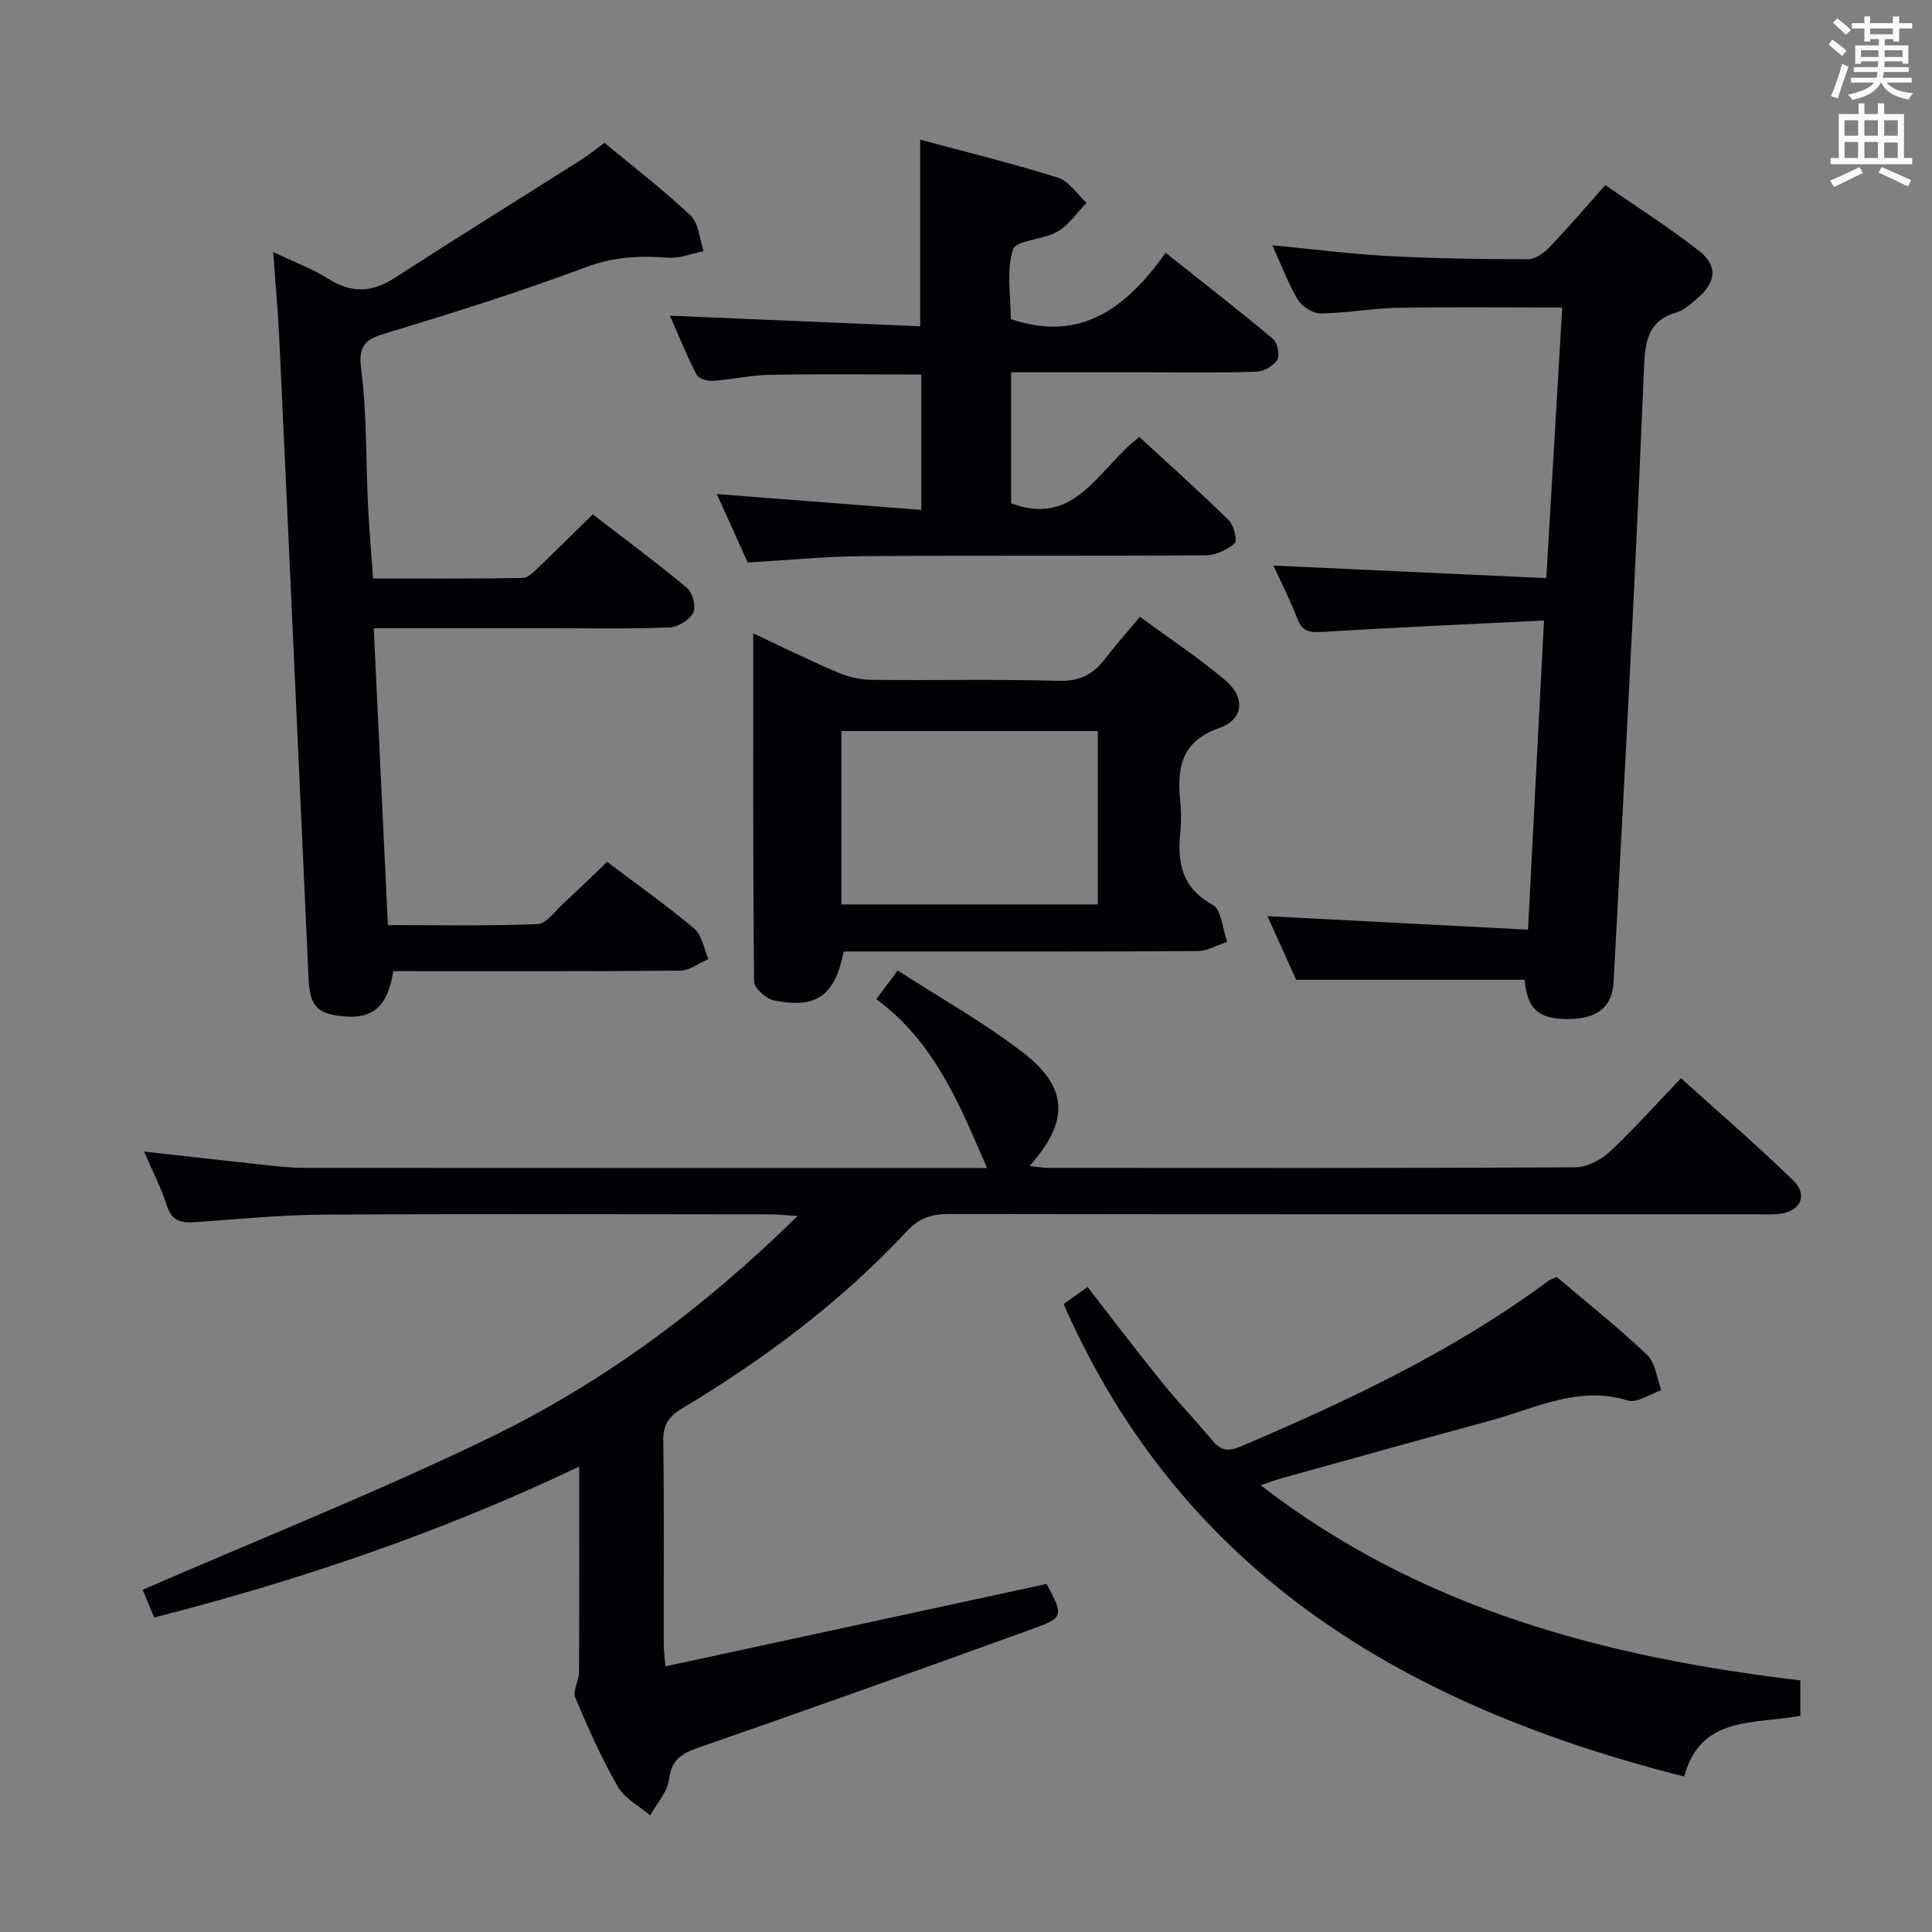 <svg enable-background="new 0 0 400 400" viewBox="0 0 400 400" xmlns="http://www.w3.org/2000/svg"><rect x="0" y="0" width="400" height="400" fill="#808080" stroke="none"/><g fill="#010105"><path d="m119.92 303.64c-28.55 13.59-57.67 23.49-88 31.25-.88-2.12-1.76-4.22-2.39-5.74 24.06-10.46 48.28-20.09 71.68-31.41 23.44-11.34 44.34-26.73 63.94-45.99-2.65-.16-4.17-.33-5.68-.33-30.83-.02-61.66-.13-92.48.06-8.79.05-17.58.91-26.36 1.54-2.92.21-5.02-.06-6.09-3.41-1.21-3.77-3.05-7.33-4.71-11.19 8.68.97 17.01 1.92 25.34 2.81 2.64.28 5.3.57 7.95.57 46.33.03 92.65.02 138.98.02h2.25c-5.58-12.89-10.76-26-22.91-34.96 1.42-1.91 2.56-3.44 4.42-5.93 8.84 5.72 17.85 10.76 25.94 16.99 9.46 7.29 9.56 14.34 1.34 23.49 1.53.16 2.75.39 3.97.39 36.33.02 72.65.08 108.98-.12 2.44-.01 5.35-1.51 7.19-3.22 4.99-4.63 9.51-9.75 14.75-15.23 7.89 7.13 15.8 13.92 23.25 21.18 3.12 3.04 1.48 6.42-2.87 6.91-1.65.19-3.33.08-4.99.08-55.66 0-111.31.03-166.97-.06-3.58-.01-6.15.85-8.69 3.57-13.62 14.59-29.45 26.45-46.52 36.67-2.73 1.64-3.96 3.35-3.92 6.67.2 13.99.07 27.99.1 41.99 0 1.44.2 2.87.34 4.77 26.63-5.76 52.81-11.43 78.93-17.07 3.52 6.57 3.54 6.98-2.86 9.29-23.09 8.35-46.22 16.61-69.41 24.67-3.48 1.21-5.41 2.54-5.91 6.52-.33 2.6-2.54 4.97-3.9 7.44-2.29-1.97-5.31-3.52-6.72-5.99-3.38-5.89-6.17-12.15-8.8-18.43-.57-1.36.78-3.42.79-5.16.07-13.93.04-27.87.04-42.64z"/><path d="m56.56 52.17c4.59 2.2 8.21 3.52 11.38 5.54 4.75 3.02 9.01 2.9 13.71-.13 12.82-8.28 25.79-16.33 38.68-24.5 1.53-.97 2.94-2.13 4.82-3.5 6 4.98 12.2 9.72 17.83 15.05 1.7 1.61 1.84 4.87 2.7 7.37-2.47.49-4.98 1.54-7.39 1.35-5.82-.45-11.22-.19-16.93 1.95-13.51 5.06-27.31 9.4-41.13 13.58-4.24 1.28-6.14 2.23-5.46 7.5 1.21 9.37.97 18.91 1.43 28.38.23 4.8.66 9.59 1.04 15.01 10.43 0 20.7.08 30.97-.11 1.21-.02 2.5-1.46 3.55-2.46 3.61-3.43 7.13-6.95 10.96-10.71 6.51 5.02 13.17 9.94 19.52 15.24 1.16.97 1.93 3.94 1.29 5.13-.82 1.52-3.22 2.99-4.99 3.06-8.48.31-16.99.14-25.48.15-11.65 0-23.3 0-35.68 0 .97 20.43 1.94 40.58 2.93 61.46 10.44 0 20.72.21 30.97-.2 1.82-.07 3.6-2.65 5.28-4.2 3.05-2.8 6.01-5.7 9.14-8.69 5.94 4.49 12.19 8.91 18.03 13.81 1.61 1.36 2 4.17 2.95 6.31-1.95.83-3.9 2.38-5.86 2.4-19.65.18-39.3.11-59.4.11-.9 5.42-2.8 9.84-9.6 9.4-5.89-.38-7.67-1.86-7.93-7.78-.75-16.61-1.51-33.22-2.27-49.83-1.27-27.74-2.51-55.47-3.82-83.21-.27-5.46-.77-10.9-1.24-17.48z"/><path d="m319.67 128.47c-15.75.78-30.68 1.42-45.58 2.34-2.62.16-4.37.22-5.46-2.65-1.47-3.86-3.38-7.56-4.98-11.06 18.56.86 37.01 1.71 56.5 2.6 1.12-19.06 2.19-37.32 3.29-56.03-11.61 0-22.86-.14-34.11.06-5.3.1-10.59 1.11-15.88 1.16-1.61.02-3.87-1.4-4.73-2.83-2.02-3.33-3.38-7.07-5.29-11.28 8.57.82 16.29 1.82 24.03 2.23 9.63.51 19.28.66 28.92.66 1.51 0 3.31-1.33 4.47-2.54 3.79-3.95 7.34-8.13 11.51-12.81 6.59 4.58 13.3 8.82 19.5 13.7 3.83 3.01 3.4 6.42-.35 9.67-1.37 1.19-2.86 2.55-4.53 3.03-5.57 1.6-6.36 5.82-6.57 10.65-.75 17.61-1.52 35.22-2.4 52.82-1.25 25.07-2.6 50.13-3.94 75.2-.27 5.03-3.37 7.54-9.17 7.59-6.38.06-8.66-1.98-9.25-8.13-15.54 0-31.05 0-47.3 0-1.74-3.85-3.88-8.6-5.94-13.17 18.1.94 35.78 1.86 53.95 2.8 1.1-21.62 2.17-42.13 3.31-64.01z"/><path d="m138.7 65.36c17.51.74 34.55 1.46 51.81 2.19 0-13.23 0-25.61 0-38.64 9.49 2.56 19.09 4.91 28.5 7.86 2.3.72 3.99 3.43 5.95 5.22-1.98 2.03-3.65 4.59-6.02 5.97-2.92 1.7-8.62 1.74-9.22 3.7-1.4 4.53-.44 9.78-.44 14.4 14.55 4.96 24.05-2.45 32.05-13.72 7.78 6.18 15.11 11.87 22.23 17.83.94.79 1.46 3.39.87 4.35-.78 1.26-2.82 2.39-4.36 2.44-7.49.25-14.99.11-22.49.12-9.3 0-18.6 0-28.24 0v27.12c13.44 5.06 18.1-7.35 26.56-13.72 6.16 5.67 12.45 11.29 18.47 17.19 1.07 1.05 1.85 4.26 1.26 4.79-1.53 1.37-3.9 2.49-5.94 2.51-23.66.16-47.32 0-70.97.17-7.79.06-15.57.84-23.91 1.32-1.98-4.38-4.13-9.15-6.4-14.17 14.36 1.11 28.17 2.19 42.33 3.28 0-10.02 0-18.93 0-28.03-10.51 0-20.94-.13-31.36.06-3.96.07-7.9.99-11.87 1.26-1.11.07-2.9-.51-3.32-1.33-2.03-3.94-3.69-8.07-5.49-12.17z"/><path d="m322.3 264.38c6.4 5.44 12.81 10.51 18.7 16.12 1.74 1.65 2.01 4.84 2.96 7.32-2.33.78-5.03 2.73-6.94 2.14-10.26-3.16-19.15 1.64-28.42 4.15-14.42 3.91-28.8 7.94-43.2 11.93-1.24.34-2.44.81-4.4 1.47 33.25 25.67 71.46 35.61 111.74 40.4v7.32c-9.32 1.83-20.68-.2-24.03 12.59-56.98-14.43-103.72-41.47-128.5-97.82 1.19-.85 2.91-2.09 4.95-3.54 5.23 6.72 10.22 13.3 15.4 19.71 3.34 4.14 7.05 7.99 10.46 12.08 1.76 2.12 3.31 2.32 5.95 1.19 22.22-9.47 44.01-19.73 63.54-34.2.37-.29.86-.43 1.79-.86z"/><path d="m155.95 131.13c6.13 2.87 11.59 5.58 17.19 7.97 2.21.94 4.73 1.62 7.11 1.65 12.98.16 25.98-.17 38.95.21 4.39.13 7.18-1.38 9.64-4.61 2.1-2.76 4.42-5.35 7.17-8.65 6.08 4.47 12.15 8.48 17.68 13.14 4.15 3.5 3.83 8.11-1.21 9.87-8.28 2.89-8.76 8.65-8.1 15.61.19 1.98.2 4.01 0 5.99-.66 6.31.29 11.51 6.68 15.02 1.85 1.02 2.06 5.03 3.02 7.66-2.04.67-4.08 1.91-6.13 1.92-22.64.14-45.28.09-67.92.09-1.81 0-3.62 0-5.37 0-1.74 9.13-5.66 11.95-14.51 10.1-1.6-.34-4.01-2.55-4.02-3.91-.25-23.76-.18-47.53-.18-72.06zm71.34 20.22c-17.94 0-35.49 0-53.09 0v35.9h53.09c0-12.06 0-23.8 0-35.9z"/></g><path d="m378.6 9.2.8-1c.9.7 1.9 1.4 2.9 2.3l-.9 1.1c-1.1-.9-2-1.7-2.8-2.4zm.5 10.7c.9-2.1 1.6-4.3 2.3-6.7.4.2.8.4 1.3.6-.7 2.1-1.5 4.3-2.2 6.6zm.4-15.2.9-.9c1 .8 2 1.6 2.8 2.4l-1 1c-1-.9-1.9-1.8-2.7-2.5zm12.5-1.3h1.2v1.4h2.7v1.1h-2.7v2.7h-1.2v-.5h-1.8v1.3h4.9v3.8h-1.2v-.5h-3.7c0 .4-.1.9-.1 1.2h5.1v1h-5.2c0 .5-.1.9-.2 1.2h6v1h-5.2c1.1 1.3 2.9 2 5.5 2.2-.4.4-.7.8-.9 1.3-2.9-.5-4.8-1.6-5.7-3.5h-.1c-.8 1.7-2.7 2.9-5.9 3.6-.2-.4-.6-.8-.9-1.1 2.8-.6 4.6-1.4 5.4-2.5h-4.8v-1h5.3c.1-.3.2-.7.2-1.2h-4.9v-1h5c0-.4 0-.8.1-1.2h-3.6v.5h-1.2v-3.8h4.9v-1.3h-1.8v.5h-1.2v-2.7h-2.6v-1.1h2.6v-1.4h1.2v1.4h4.7v-1.4zm-6.7 8.4h3.6c0-.4 0-.9 0-1.4h-3.6zm1.9-4.7h4.7v-1.2h-4.7zm6.7 3.3h-3.7v1.4h3.7z" fill="#fafbfa"/><path d="m384.7 21.4h1.3v2.2h2.8v-2.2h1.3v2.2h4.1v9.1h1.7v1.3h-16.9v-1.3h1.7v-9.1h4.1v-2.2zm.3 13.2.7 1.2c-1.8.9-3.8 1.9-6 2.9-.2-.4-.5-.8-.8-1.3 2.4-1 4.4-2 6.1-2.8zm-3.1-6.5h2.8v-3.2h-2.8zm0 4.6h2.8v-3.3h-2.8zm4.1-4.6h2.8v-3.2h-2.8zm0 4.6h2.8v-3.3h-2.8zm3.6 1.9c2.1.9 4.1 1.8 6.1 2.7l-.7 1.3c-2.2-1.1-4.2-2-6.1-2.9zm3.3-9.7h-2.8v3.2h2.8zm-2.8 7.8h2.8v-3.2h-2.8z" fill="#fafbfa"/></svg>